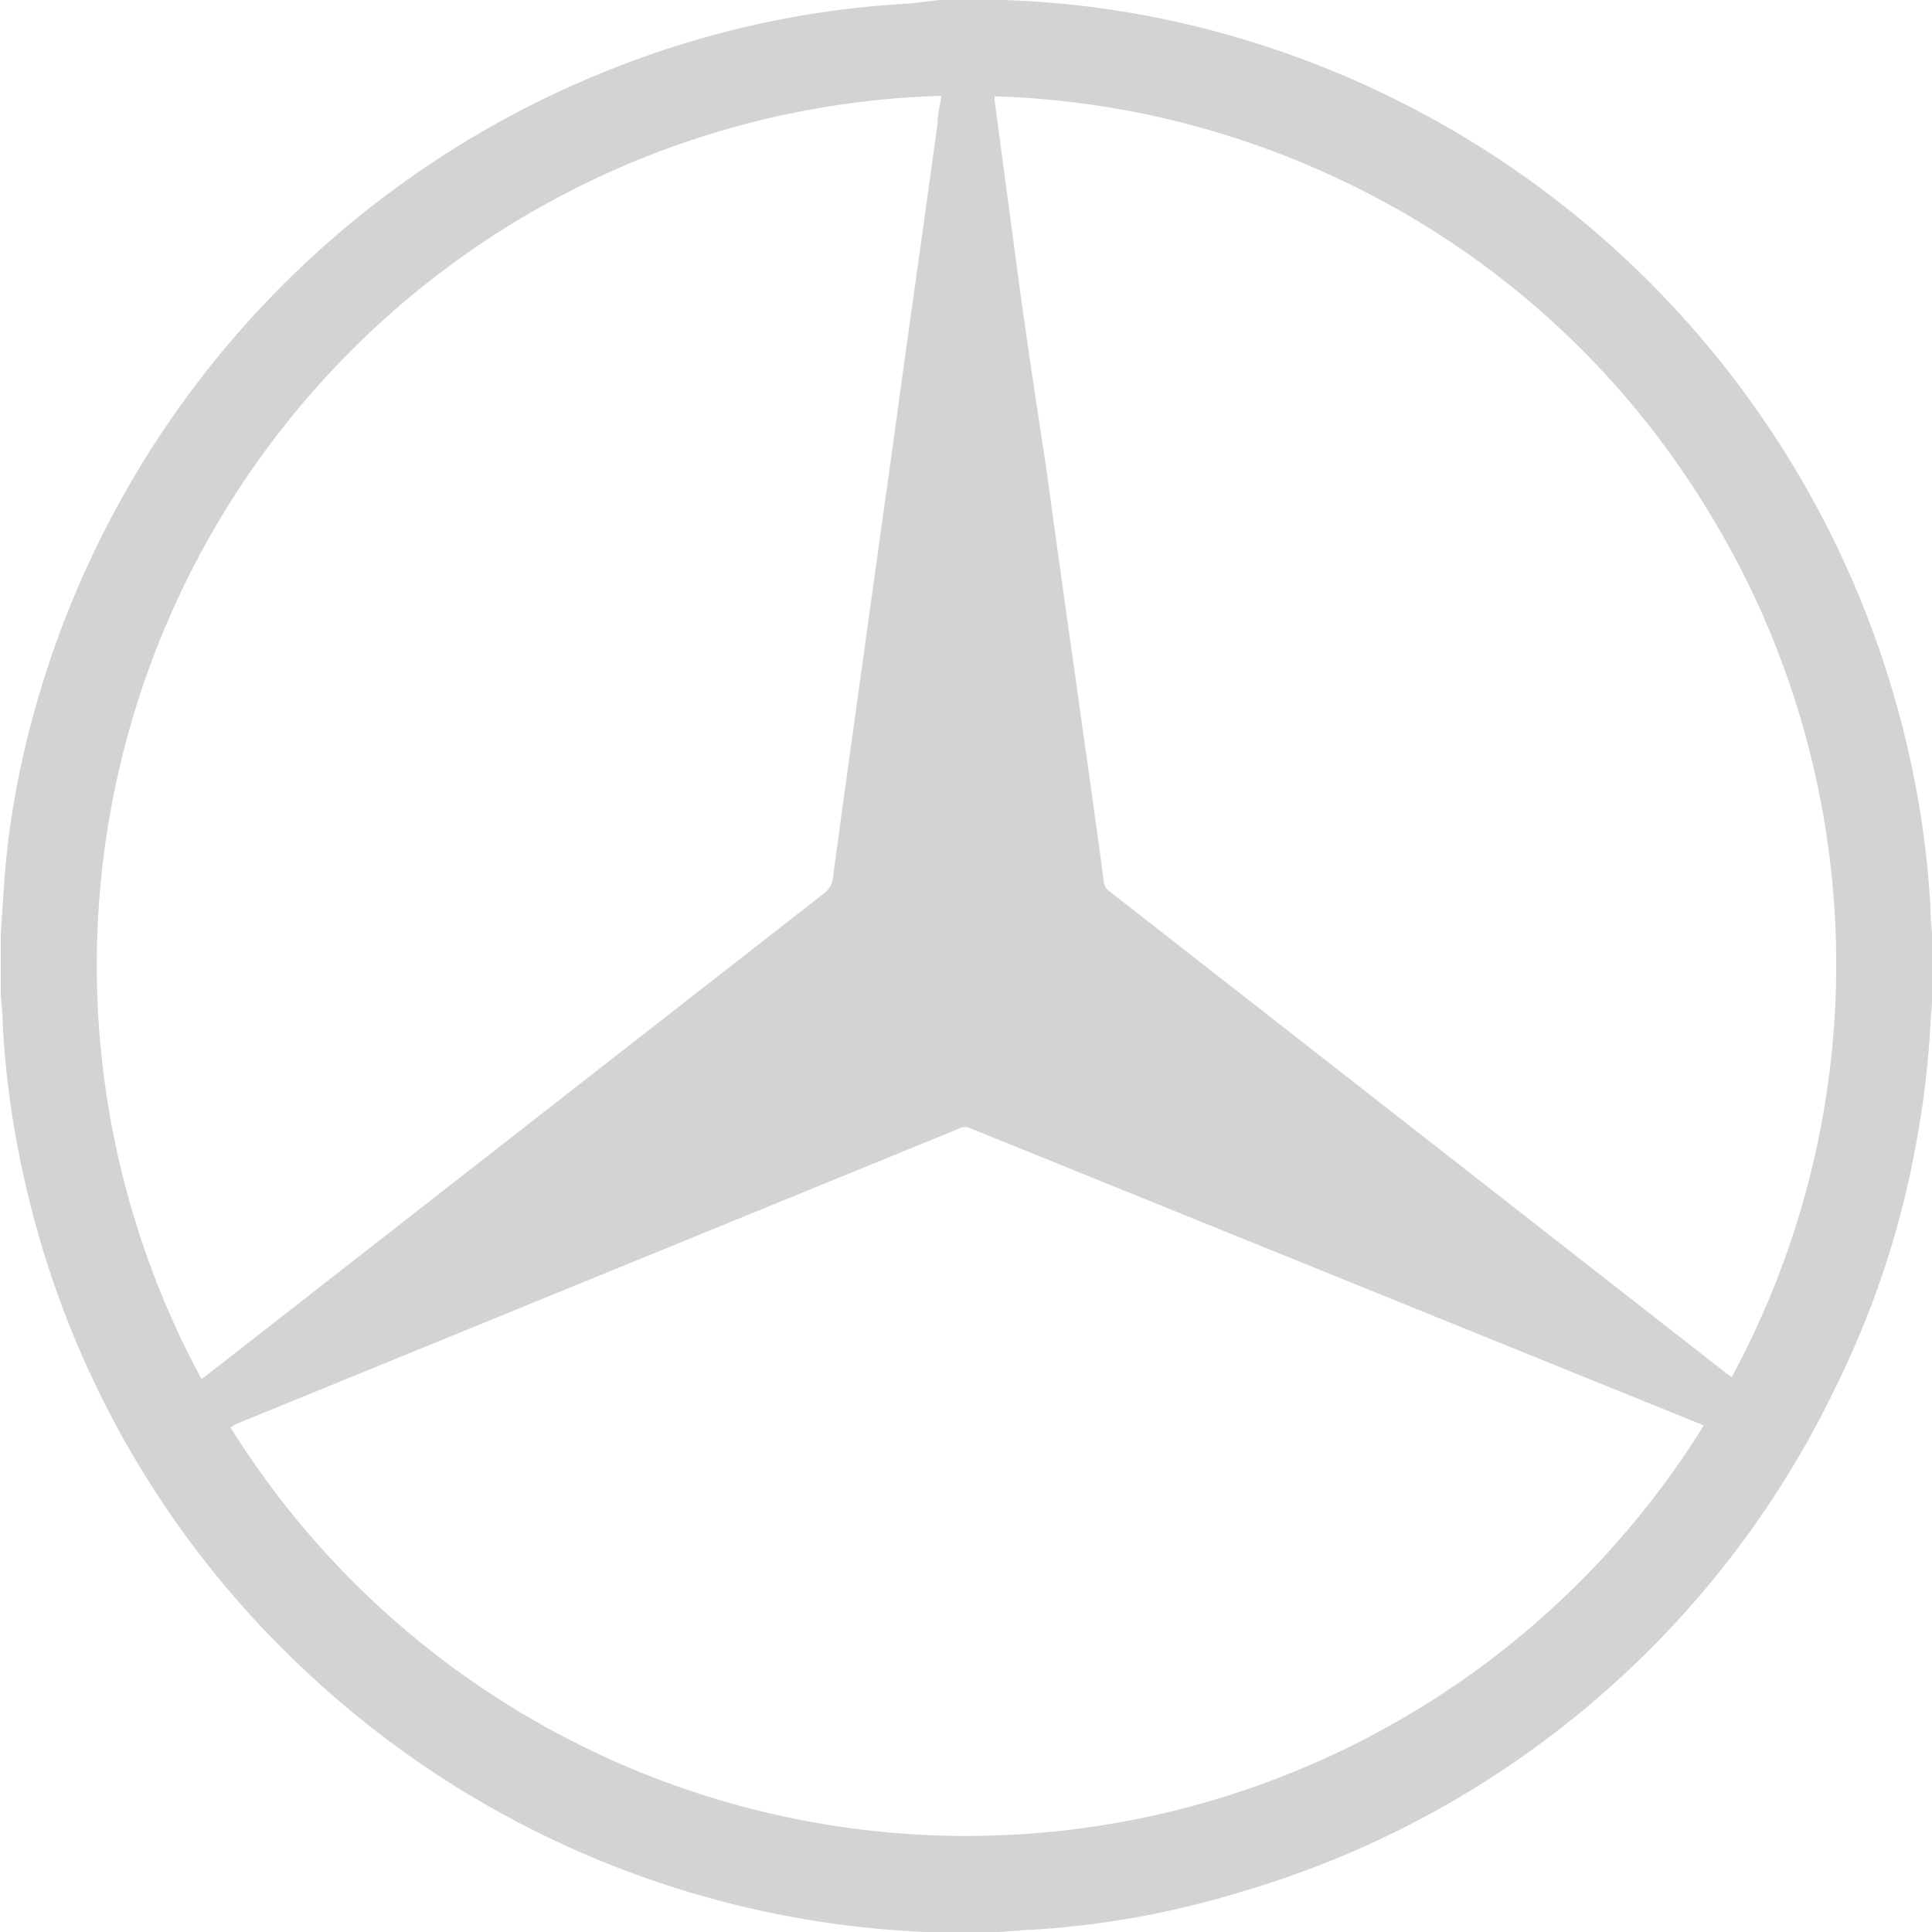 <svg id="Layer_1" data-name="Layer 1" xmlns="http://www.w3.org/2000/svg" viewBox="0 0 76.41 76.41"><defs><style>.cls-1{fill:#d1d3d4;}</style></defs><g id="UqiBni.tif"><path class="cls-1" d="M533.68,231.66h2.09l.4,0a36.86,36.86,0,0,1,7.47,1A38.26,38.26,0,0,1,572,261.39a36.71,36.71,0,0,1,.87,6.16c0,.43.05.85.08,1.28v2.05c0,.43-.06.85-.08,1.28a36.61,36.61,0,0,1-.62,5,36.09,36.09,0,0,1-3.09,9.28,37.9,37.9,0,0,1-23.61,20.06A35.51,35.51,0,0,1,537,308l-1.12.08h-2.13l-.34,0a38.16,38.16,0,0,1-25.2-10.71,37.81,37.81,0,0,1-10.71-19,36.33,36.33,0,0,1-.87-6.16c0-.41-.05-.83-.08-1.24v-2.13c0-.09,0-.17,0-.26.07-1,.12-1.94.21-2.9a34.91,34.91,0,0,1,1.07-5.71,38.32,38.32,0,0,1,25.56-26.53,37.12,37.12,0,0,1,9.1-1.64Zm-29.2,54.55.19-.14L529.1,267a.9.9,0,0,0,.37-.66c.18-1.4.38-2.8.57-4.2l.59-4.24.58-4.18.59-4.22.58-4.2.63-4.5.59-4.26c0-.35.1-.71.15-1.09a34.4,34.4,0,0,0-29.26,50.75Zm60.53-.09A34.29,34.29,0,0,0,564,251.74a33.91,33.91,0,0,0-15.32-13.36,34.25,34.25,0,0,0-12.82-2.91,1.56,1.56,0,0,0,0,.19l1,7.48q.47,3.38,1,6.76.41,3,.82,5.91t.79,5.61c.24,1.71.48,3.42.71,5.13a.5.5,0,0,0,.22.36L564.83,286Zm-59.37,2a34.3,34.3,0,0,0,58.26-.08l-.18-.08-28.83-11.68a.48.48,0,0,0-.4,0L505.81,288Z" transform="translate(-496.52 -231.66)"/></g></svg>